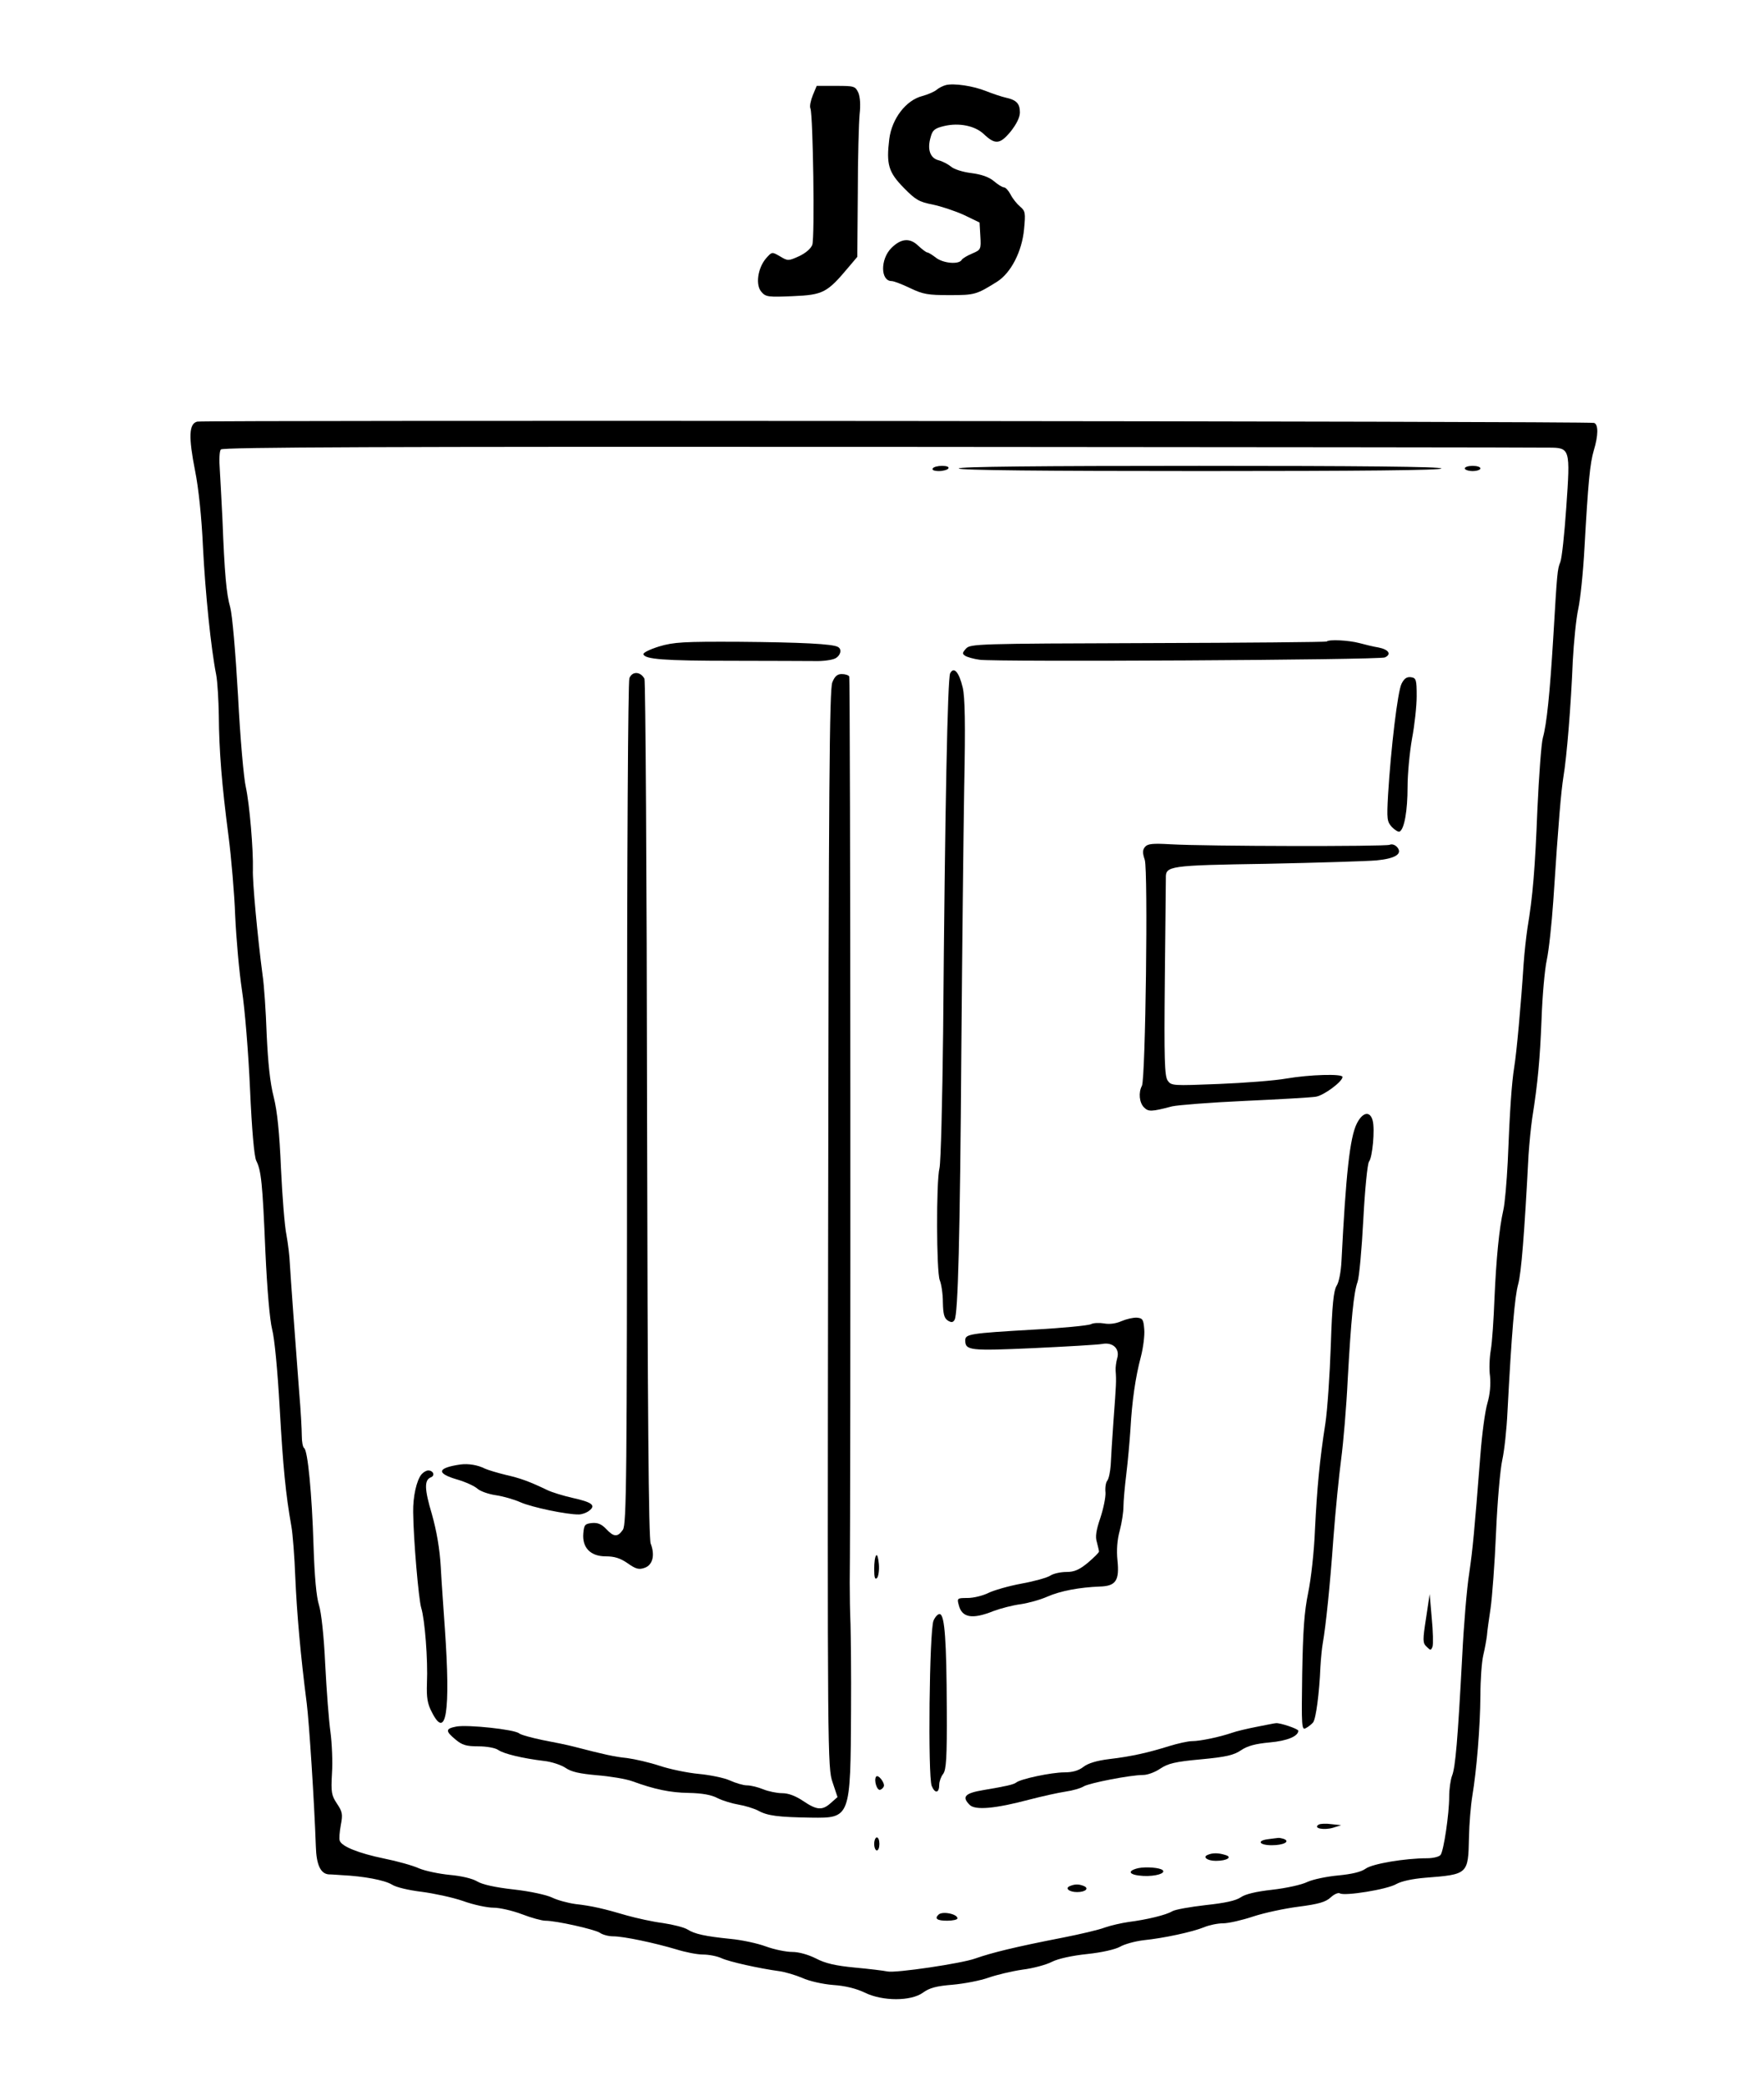 <?xml version="1.0" standalone="no"?>
<!DOCTYPE svg PUBLIC "-//W3C//DTD SVG 20010904//EN"
 "http://www.w3.org/TR/2001/REC-SVG-20010904/DTD/svg10.dtd">
<svg version="1.0" xmlns="http://www.w3.org/2000/svg"
 width="678pt" height="801pt" viewBox="0 0 678 801"
 preserveAspectRatio="xMidYMid meet">
<g transform="translate(0,801) scale(0.1,-0.1)"
fill="#000000" stroke="none">
<path d="M3635 7683 c-11 -3 -27 -11 -35 -18 -8 -7 -33 -18 -55 -24 -63 -16
-117 -87 -127 -165 -12 -98 -3 -128 56 -188 45 -46 59 -54 111 -64 33 -7 87
-25 120 -40 l60 -29 3 -52 c3 -51 2 -53 -31 -67 -19 -8 -38 -19 -41 -25 -11
-18 -71 -13 -99 9 -14 11 -29 20 -33 20 -4 0 -20 12 -35 26 -32 31 -66 28
-103 -9 -43 -43 -42 -127 1 -127 8 0 40 -12 71 -27 50 -24 69 -27 152 -27 97
0 103 2 183 52 53 34 95 116 103 201 6 63 5 70 -15 87 -13 11 -29 31 -37 47
-8 15 -19 27 -25 27 -6 0 -24 11 -39 24 -19 16 -48 26 -87 31 -33 4 -67 15
-78 25 -11 9 -32 20 -47 24 -33 8 -45 42 -31 89 7 27 15 34 53 43 56 13 116 1
150 -30 45 -43 63 -41 104 8 23 29 36 55 36 74 0 34 -13 48 -55 57 -17 4 -50
15 -75 25 -50 20 -124 31 -155 23z"/>
<path d="M3124 7644 c-8 -20 -13 -43 -9 -51 10 -28 17 -497 7 -524 -6 -15 -26
-32 -52 -44 -40 -18 -42 -18 -72 0 -31 18 -31 18 -54 -8 -32 -38 -41 -103 -17
-129 16 -19 27 -20 120 -16 117 5 132 13 215 112 l33 39 2 246 c0 135 4 271 7
302 4 36 2 66 -5 83 -12 25 -16 26 -86 26 l-74 0 -15 -36z"/>
<path d="M758 6390 c-32 -8 -34 -58 -8 -190 13 -64 25 -178 30 -290 9 -178 31
-393 51 -493 5 -27 9 -97 10 -155 1 -139 12 -271 37 -462 11 -85 23 -225 26
-310 4 -85 15 -213 26 -285 11 -71 25 -242 31 -380 7 -157 16 -259 24 -275 19
-38 24 -85 35 -348 7 -152 17 -264 26 -300 9 -33 21 -158 29 -302 13 -228 23
-331 45 -455 5 -27 12 -116 15 -196 6 -138 20 -298 44 -484 9 -70 29 -377 35
-550 2 -70 18 -104 49 -107 12 0 36 -2 52 -3 83 -4 163 -19 191 -36 17 -11 66
-22 115 -28 46 -6 117 -21 158 -35 41 -15 94 -26 118 -26 23 0 72 -11 109 -25
36 -14 77 -25 90 -25 42 0 188 -33 209 -46 11 -8 34 -14 52 -14 40 0 158 -25
242 -50 35 -11 81 -20 103 -20 22 0 54 -6 71 -14 31 -14 143 -39 223 -50 22
-3 62 -15 88 -26 26 -12 79 -24 119 -27 46 -3 89 -14 120 -29 69 -34 179 -34
225 0 25 18 51 25 113 30 45 4 107 16 138 27 31 11 90 25 131 31 41 5 92 19
113 30 23 12 78 24 136 30 57 6 108 18 126 28 17 10 57 21 90 25 79 8 189 32
233 50 19 8 52 15 73 15 21 0 73 12 115 26 42 14 121 31 176 38 77 10 104 18
123 36 13 12 29 19 35 15 18 -11 182 15 217 36 20 11 62 20 110 24 166 13 166
13 169 155 1 52 7 124 13 160 16 96 30 260 31 385 0 61 5 130 11 155 6 25 12
59 14 75 1 17 8 64 14 105 6 41 16 172 21 290 5 118 16 244 24 280 8 36 17
119 20 185 16 305 28 444 41 490 12 43 24 191 40 498 3 43 9 106 14 140 22
138 30 230 36 381 3 88 12 190 20 227 8 37 19 139 25 226 21 321 30 419 39
478 13 77 29 272 36 445 4 74 13 164 21 200 8 36 19 142 24 235 14 250 21 325
36 375 17 56 18 99 1 105 -17 7 -5340 11 -5369 5z m5194 -100 c83 0 84 -3 68
-230 -7 -102 -17 -196 -23 -210 -11 -27 -12 -36 -27 -290 -13 -214 -25 -332
-40 -385 -6 -22 -15 -146 -21 -275 -9 -231 -18 -336 -38 -455 -5 -33 -12 -96
-15 -140 -10 -155 -27 -341 -36 -395 -10 -63 -17 -166 -25 -365 -4 -77 -11
-160 -17 -185 -16 -71 -27 -183 -34 -340 -3 -80 -9 -168 -14 -197 -5 -29 -7
-74 -3 -101 3 -32 0 -69 -10 -103 -9 -30 -21 -119 -27 -199 -24 -303 -29 -358
-43 -455 -9 -55 -21 -199 -27 -320 -17 -319 -26 -426 -39 -458 -6 -16 -11 -52
-11 -80 0 -67 -21 -208 -33 -224 -5 -7 -28 -13 -52 -13 -84 0 -210 -21 -236
-40 -18 -13 -54 -21 -105 -26 -44 -4 -97 -15 -119 -25 -22 -11 -82 -24 -135
-30 -63 -7 -104 -17 -121 -29 -19 -13 -60 -22 -135 -30 -60 -7 -118 -17 -129
-24 -23 -14 -97 -32 -168 -41 -27 -4 -67 -13 -90 -21 -23 -9 -96 -26 -162 -39
-185 -36 -273 -58 -336 -80 -51 -19 -308 -57 -338 -50 -14 3 -71 10 -126 15
-73 7 -113 16 -149 35 -30 15 -66 25 -91 25 -23 0 -68 9 -101 21 -32 12 -93
25 -135 29 -99 10 -139 19 -166 36 -12 8 -55 19 -95 25 -40 5 -102 19 -138 29
-88 26 -135 37 -198 44 -29 4 -70 15 -90 25 -21 10 -84 24 -147 31 -72 8 -121
19 -141 31 -18 11 -60 21 -105 25 -41 4 -94 15 -118 25 -24 11 -85 28 -135 38
-97 20 -162 46 -170 68 -3 7 -1 34 4 61 8 41 6 51 -15 82 -21 32 -23 43 -19
116 3 44 0 116 -6 160 -6 43 -15 160 -20 259 -5 109 -15 199 -24 228 -10 31
-17 108 -21 230 -6 196 -22 364 -36 373 -5 3 -9 24 -9 47 0 23 -4 98 -10 167
-16 209 -33 442 -36 495 -1 28 -7 77 -13 110 -7 33 -16 148 -21 255 -6 138
-14 219 -28 275 -14 54 -22 132 -27 240 -3 88 -10 192 -16 230 -19 145 -39
358 -37 403 2 78 -13 253 -27 317 -8 33 -22 191 -30 350 -10 172 -22 311 -30
341 -15 52 -22 131 -30 339 -3 66 -8 151 -10 188 -3 38 -2 74 4 80 7 9 634 11
2528 10 1385 -1 2544 -2 2575 -3z"/>
<path d="M3585 6210 c-4 -6 6 -10 24 -10 16 0 33 5 36 10 4 6 -6 10 -24 10
-16 0 -33 -4 -36 -10z"/>
<path d="M3685 6210 c4 -7 325 -10 931 -10 609 0 924 3 924 10 0 7 -317 10
-931 10 -617 0 -928 -3 -924 -10z"/>
<path d="M5630 6210 c0 -5 14 -10 30 -10 17 0 30 5 30 10 0 6 -13 10 -30 10
-16 0 -30 -4 -30 -10z"/>
<path d="M2533 5526 c-35 -11 -62 -24 -60 -30 6 -19 78 -25 342 -25 143 0 286
-1 317 -1 31 -1 66 4 78 10 21 11 27 35 11 44 -19 12 -143 18 -380 20 -213 1
-251 -1 -308 -18z"/>
<path d="M5099 5545 c-3 -2 -312 -5 -687 -6 -656 -2 -682 -3 -699 -21 -15 -17
-15 -20 -3 -28 8 -5 33 -12 55 -15 62 -9 1538 -1 1558 9 26 12 15 30 -24 38
-19 3 -52 11 -74 17 -41 11 -118 15 -126 6z"/>
<path d="M3652 5423 c-10 -19 -20 -521 -27 -1376 -3 -268 -9 -504 -14 -525
-13 -52 -12 -398 1 -431 6 -14 12 -52 12 -85 1 -45 5 -61 19 -70 13 -8 20 -8
26 3 13 21 21 313 26 1041 3 371 8 824 11 1007 5 242 3 346 -6 382 -14 59 -34
81 -48 54z"/>
<path d="M2419 5404 c-5 -16 -9 -649 -9 -1637 0 -1443 -2 -1615 -16 -1635 -20
-29 -35 -28 -64 3 -18 19 -33 25 -55 23 -27 -3 -30 -7 -33 -39 -5 -55 27 -89
86 -89 34 0 56 -7 85 -27 31 -22 43 -25 65 -17 31 11 40 49 23 93 -8 18 -12
512 -14 1666 -1 902 -6 1647 -10 1657 -15 28 -47 30 -58 2z"/>
<path d="M3199 5388 c-11 -27 -14 -401 -16 -2101 -3 -2031 -2 -2070 17 -2125
l19 -57 -25 -22 c-33 -30 -54 -29 -107 7 -30 20 -57 30 -81 30 -20 0 -53 7
-73 15 -19 8 -47 15 -62 15 -14 0 -44 9 -66 19 -22 10 -76 21 -119 25 -43 4
-111 18 -150 31 -39 13 -96 26 -126 30 -50 5 -89 14 -205 44 -23 6 -76 17
-119 25 -43 9 -84 20 -91 26 -18 15 -198 34 -241 26 -42 -8 -43 -17 -3 -50 25
-21 41 -26 88 -26 31 0 65 -6 76 -14 22 -15 93 -32 175 -42 30 -3 68 -16 84
-27 22 -15 53 -22 120 -28 50 -4 111 -14 136 -23 85 -31 145 -44 218 -45 49
-1 86 -7 110 -20 20 -10 57 -21 81 -25 24 -4 57 -14 75 -23 36 -20 77 -25 204
-27 151 -2 151 -1 153 414 1 140 -1 289 -2 330 -2 41 -3 113 -3 160 4 342 3
3474 -2 3481 -3 5 -16 9 -29 9 -17 0 -27 -9 -36 -32z"/>
<path d="M5387 5383 c-15 -29 -41 -248 -52 -428 -5 -93 -4 -102 15 -123 12
-12 25 -20 30 -17 18 11 30 81 30 171 0 50 8 133 17 185 10 52 18 126 18 164
0 64 -2 70 -22 73 -16 2 -26 -5 -36 -25z"/>
<path d="M4401 4756 c-10 -12 -10 -23 -1 -50 13 -42 3 -840 -11 -868 -14 -26
-10 -65 8 -83 17 -17 28 -17 108 4 22 5 148 15 280 21 132 6 254 13 272 16 30
4 103 58 103 76 0 13 -127 9 -215 -6 -44 -8 -162 -17 -261 -21 -176 -7 -182
-7 -196 13 -12 18 -14 81 -11 389 2 202 4 378 4 389 -1 47 10 49 388 55 196 4
385 10 421 13 73 7 102 25 80 51 -8 9 -20 13 -29 9 -18 -7 -706 -6 -842 2 -69
4 -88 2 -98 -10z"/>
<path d="M5215 3693 c-27 -54 -42 -195 -59 -529 -2 -41 -10 -82 -19 -95 -11
-18 -17 -72 -22 -229 -4 -113 -13 -248 -21 -300 -22 -141 -32 -248 -40 -410
-3 -80 -15 -188 -26 -240 -15 -73 -20 -145 -23 -312 -3 -204 -2 -217 14 -208
10 5 22 15 28 22 11 14 24 113 28 213 2 33 6 74 9 90 12 69 28 222 41 405 8
107 22 245 30 305 8 61 20 198 25 305 13 232 23 334 38 375 6 17 16 124 22
240 6 115 16 215 22 222 13 16 23 123 14 157 -10 39 -39 33 -61 -11z"/>
<path d="M4311 2934 c-22 -10 -47 -13 -68 -9 -18 3 -41 2 -50 -3 -10 -5 -110
-15 -223 -21 -243 -14 -260 -17 -260 -41 0 -39 17 -41 261 -30 129 6 248 13
265 16 41 8 69 -18 58 -55 -4 -14 -7 -36 -6 -48 3 -39 2 -54 -8 -188 -5 -71
-10 -150 -11 -175 -2 -25 -7 -51 -13 -59 -6 -7 -9 -28 -7 -46 1 -18 -8 -62
-20 -98 -16 -47 -20 -72 -13 -93 4 -16 8 -32 8 -35 1 -4 -19 -23 -42 -43 -34
-28 -53 -36 -83 -36 -22 0 -50 -6 -62 -14 -12 -8 -62 -22 -112 -31 -49 -9
-107 -26 -127 -36 -20 -10 -56 -19 -79 -19 -40 0 -41 -1 -34 -27 12 -49 52
-56 134 -23 27 10 73 22 103 26 29 4 76 17 103 29 50 22 123 36 203 39 61 2
75 23 67 101 -4 39 -1 79 9 115 8 30 14 71 14 91 0 20 5 77 11 125 6 49 13
127 16 174 6 107 19 198 40 277 9 35 15 82 13 105 -3 38 -6 43 -28 45 -14 1
-40 -5 -59 -13z"/>
<path d="M1770 2383 c-90 -13 -95 -34 -12 -58 31 -9 66 -25 77 -35 11 -10 43
-21 70 -25 28 -4 70 -16 95 -27 42 -19 179 -48 225 -47 11 0 29 6 39 14 28 21
12 33 -65 50 -35 8 -77 21 -94 29 -71 34 -104 46 -161 59 -33 8 -69 19 -80 24
-27 14 -64 20 -94 16z"/>
<path d="M1620 2345 c-19 -23 -33 -86 -32 -145 1 -104 21 -335 31 -368 14 -45
26 -200 22 -289 -2 -56 2 -80 19 -112 55 -109 72 2 50 319 -5 74 -13 182 -16
240 -4 70 -16 138 -34 202 -29 97 -30 132 -3 142 16 7 8 26 -11 26 -8 0 -19
-7 -26 -15z"/>
<path d="M3368 2034 c-5 -4 -8 -28 -8 -53 0 -32 3 -42 11 -34 5 5 9 29 7 53
-2 23 -6 38 -10 34z"/>
<path d="M5481 1792 c-13 -84 -13 -95 2 -109 15 -15 17 -15 23 0 3 9 2 59 -3
109 l-8 93 -14 -93z"/>
<path d="M3588 1783 c-16 -38 -22 -597 -7 -635 13 -31 29 -28 29 5 0 12 7 31
15 41 12 16 15 62 14 250 -1 263 -8 358 -26 364 -7 2 -18 -9 -25 -25z"/>
<path d="M4830 1375 c-36 -7 -78 -17 -95 -23 -46 -16 -122 -32 -153 -32 -16 0
-55 -9 -88 -19 -80 -25 -145 -40 -231 -50 -48 -6 -81 -16 -99 -30 -18 -14 -41
-21 -73 -21 -49 0 -168 -25 -185 -39 -11 -8 -37 -14 -126 -29 -72 -12 -84 -26
-53 -57 21 -21 96 -15 228 20 50 13 113 27 140 31 28 4 59 13 70 20 21 13 180
44 229 44 17 0 46 11 65 24 30 20 57 27 156 36 97 9 127 16 155 35 25 17 56
25 110 30 68 6 110 24 110 45 0 7 -70 31 -86 29 -5 0 -38 -7 -74 -14z"/>
<path d="M3367 1183 c-9 -14 4 -54 16 -50 6 2 12 8 14 13 5 14 -23 49 -30 37z"/>
<path d="M5068 999 c-22 -14 20 -22 55 -12 l32 10 -38 4 c-20 3 -43 2 -49 -2z"/>
<path d="M3360 925 c0 -14 5 -25 10 -25 6 0 10 11 10 25 0 14 -4 25 -10 25 -5
0 -10 -11 -10 -25z"/>
<path d="M4872 943 c-43 -6 -31 -23 16 -23 45 0 72 14 47 24 -9 3 -20 5 -23 4
-4 0 -22 -3 -40 -5z"/>
<path d="M4642 883 c-21 -8 -2 -23 31 -23 44 0 66 15 35 23 -26 8 -48 8 -66 0z"/>
<path d="M4375 832 c-46 -11 -36 -27 20 -30 47 -2 86 10 74 22 -10 10 -64 14
-94 8z"/>
<path d="M4112 763 c-20 -8 -3 -23 28 -23 33 0 48 15 24 24 -18 7 -33 7 -52
-1z"/>
<path d="M3607 653 c-16 -15 -5 -23 33 -23 22 0 40 4 40 9 0 17 -59 29 -73 14z"/>
</g>
</svg>
